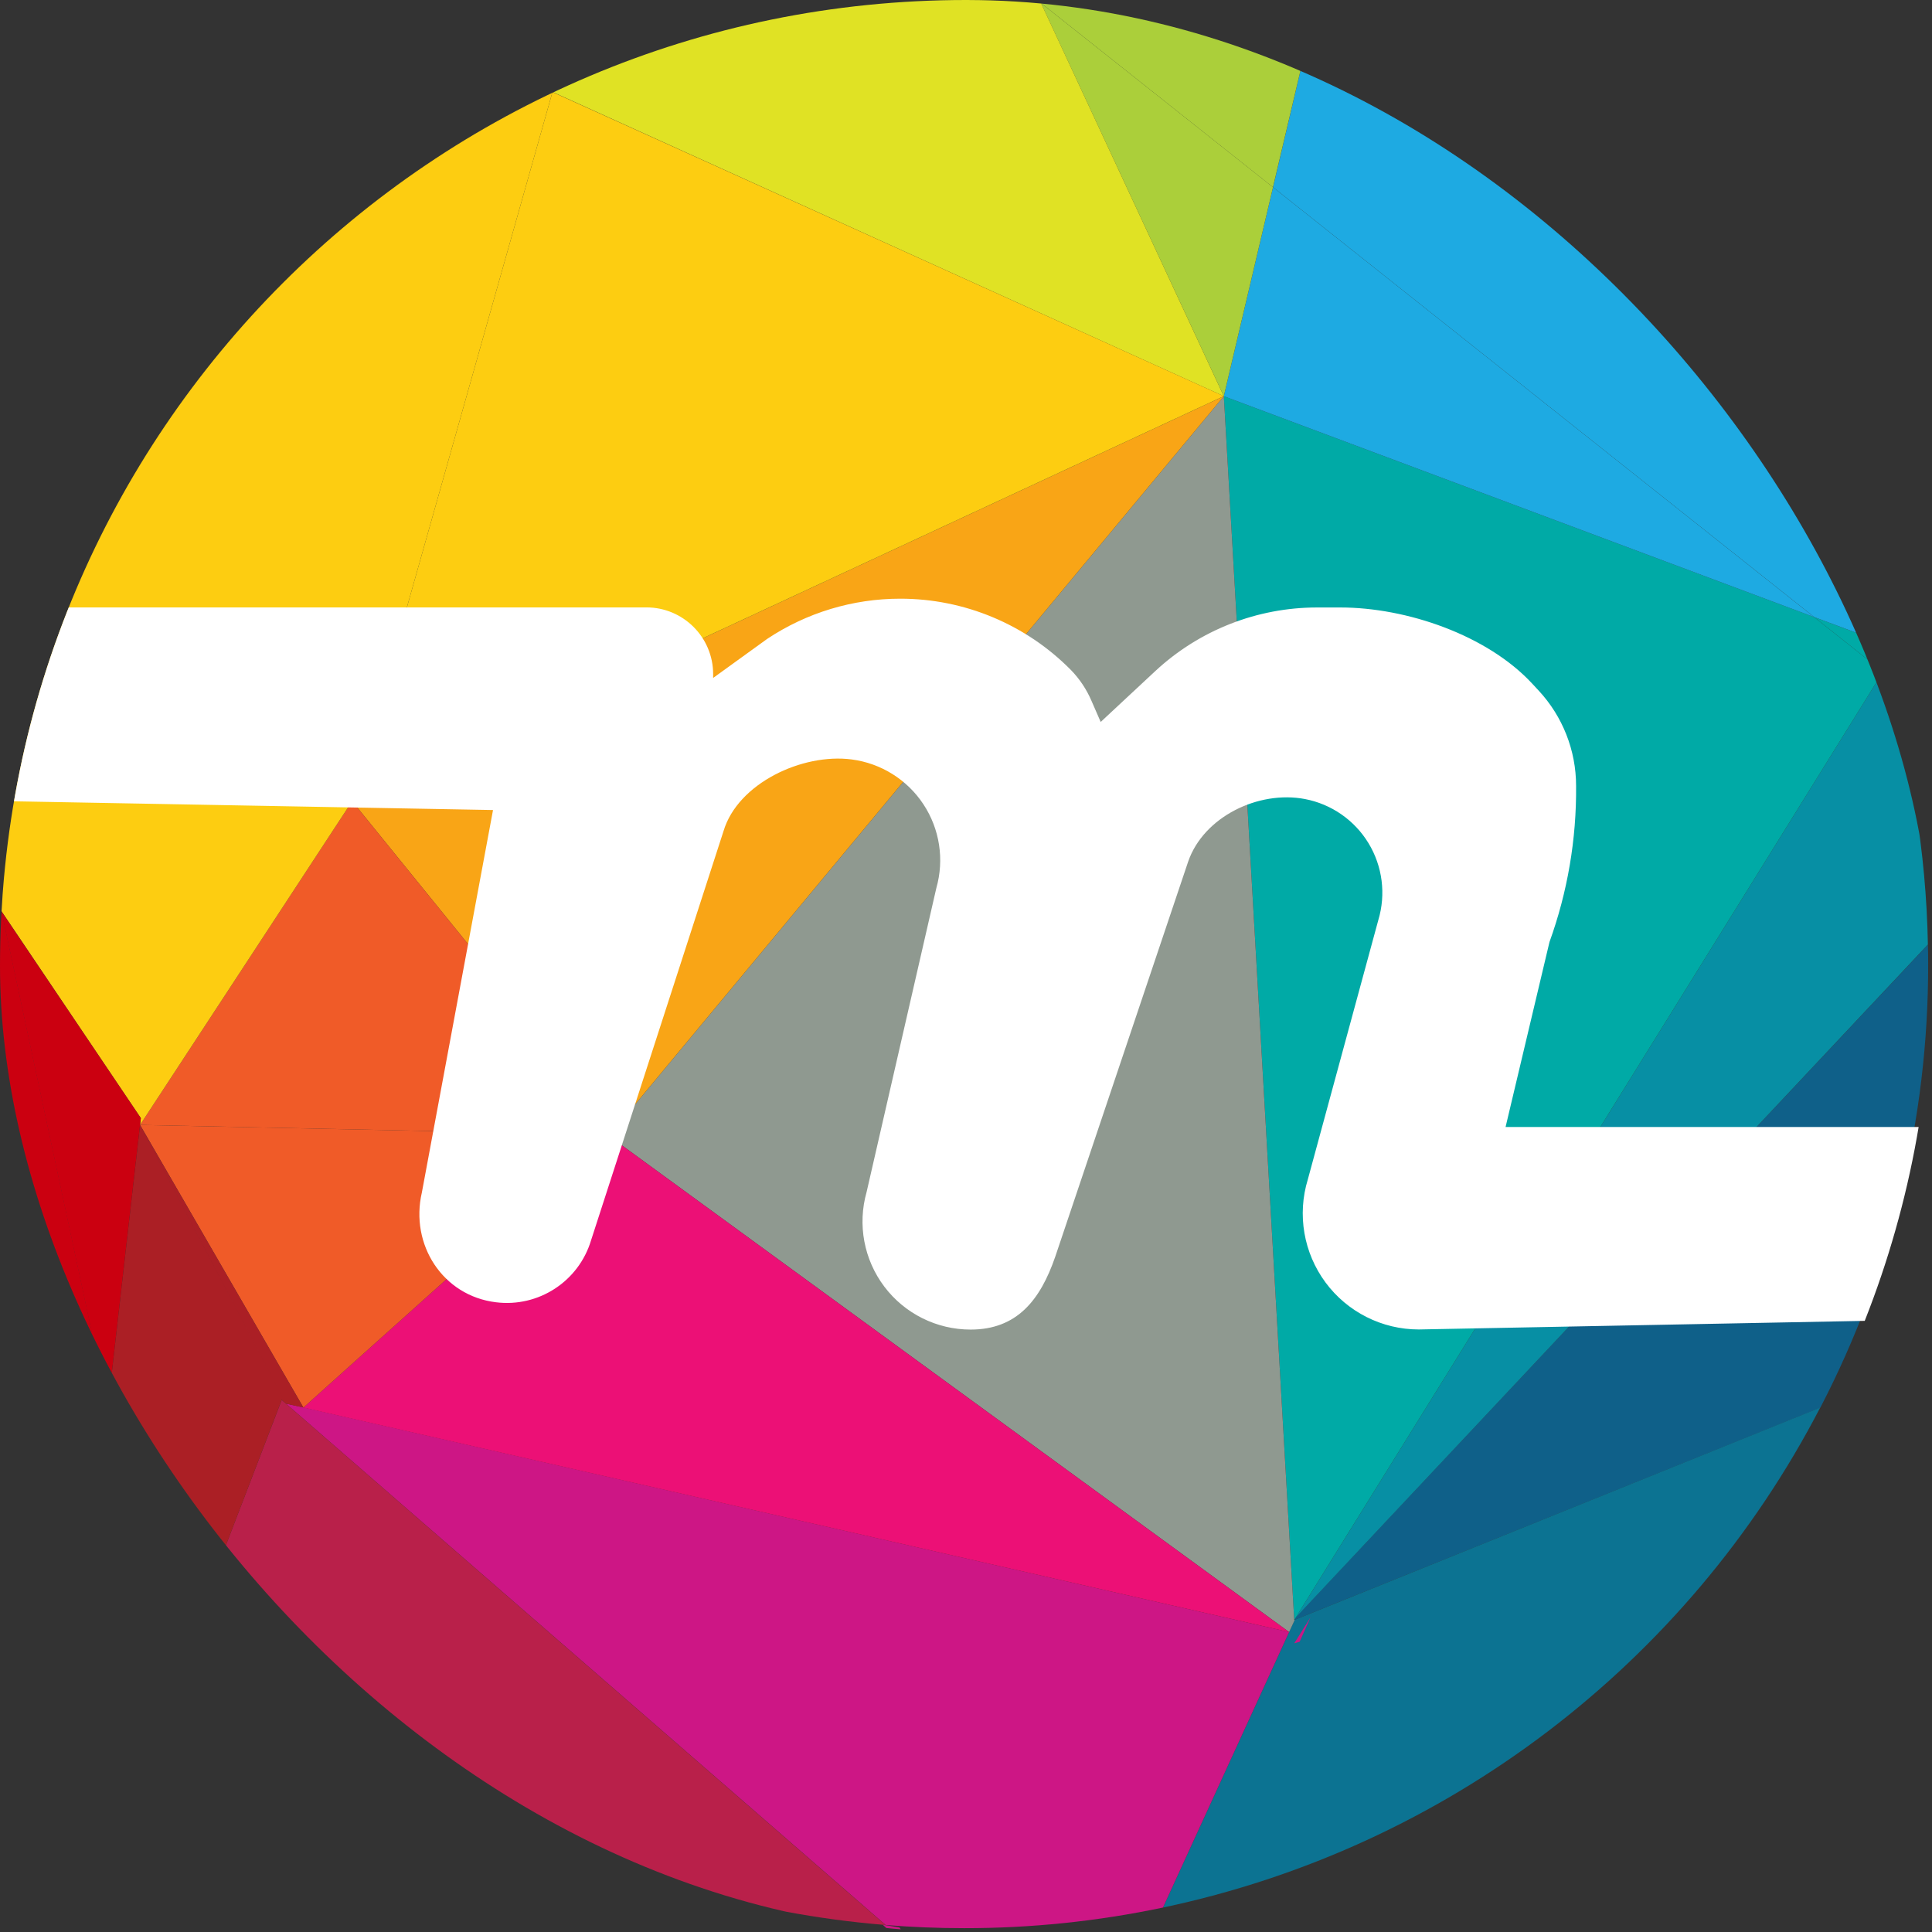 <svg width="250" height="250" viewBox="0 0 250 250" fill="none" xmlns="http://www.w3.org/2000/svg">
<rect x="0" y="0" width="250" height="250" fill="#333333" stroke="none"/>
<g clip-path="url(#clip0_242_94258)">
<path d="M249.469 122.25C249.494 123.096 249.504 123.928 249.504 124.769C249.535 144.742 244.748 164.428 235.547 182.156L167.525 209.607L167.663 209.297L249.469 122.25Z" fill="#0F6089"/>
<path d="M249.469 122.222L167.678 209.298L243.657 86.926C247.289 98.349 249.246 110.238 249.469 122.222Z" fill="#078FA4"/>
<path d="M243.657 86.926L167.677 209.298L167.471 209.628L158.361 51.267L234.749 79.849L243.657 86.926Z" fill="#00AAA6"/>
<path d="M243.655 86.924L234.748 79.847L242.198 82.628C242.72 84.05 243.212 85.487 243.655 86.924Z" fill="#00AAA6"/>
<path d="M242.201 82.628L168.579 7.923C202.888 20.822 229.804 48.134 242.201 82.628ZM168.579 7.923L242.201 82.628L234.75 79.847L164.73 24.227L168.569 7.923H168.579Z" fill="#1EAAE2"/>
<path d="M167.526 209.607L235.537 182.136C218.315 215.358 187.101 239.103 150.488 246.836L166.812 211.186L167.526 209.607Z" fill="#0C7392"/>
<path d="M234.749 79.852L158.361 51.269L164.729 24.231L234.749 79.852Z" fill="#1EAAE2"/>
<path d="M168.566 7.924L164.723 24.228L134.703 0.395C146.29 1.293 157.691 3.828 168.566 7.924Z" fill="#ABCF3A"/>
<path d="M167.471 212.647L169.571 209.297L168.171 212.447L167.471 212.647Z" fill="#CD1685"/>
<path d="M167.541 209.608L166.813 211.188L78.609 146.842L79.751 145.829L158.363 51.267L167.473 209.628L167.541 209.608Z" fill="#8F9990"/>
<path d="M166.811 211.187L150.487 246.836C142.029 248.618 133.408 249.512 124.764 249.504C121.319 249.504 117.948 249.366 114.601 249.095L36.998 181.625L39.257 182.117L166.811 211.187Z" fill="#CD1685"/>
<path d="M166.81 211.19L39.256 182.14L78.606 146.844L166.81 211.19Z" fill="#EC1076"/>
<path d="M164.728 24.228L158.36 51.266L134.703 0.395L164.728 24.228Z" fill="#ABCF3A"/>
<path d="M134.707 0.395L158.358 51.266L71.488 11.896C88.141 4.03 106.334 -0.034 124.751 -0.004C128.102 -0.004 131.414 0.134 134.707 0.395Z" fill="#E0E224"/>
<path d="M158.364 51.267L79.751 145.829L45.568 103.673L158.364 51.267Z" fill="#F9A516"/>
<path d="M158.364 51.263L45.568 103.67L71.489 11.913L158.364 51.263Z" fill="#FDCD11"/>
<path d="M119.223 253.561L114.223 249.061L116.387 249.411L119.223 253.561Z" fill="#CD1685"/>
<path d="M36.998 181.626L114.586 249.097L114.222 249.062L27.908 203.398L36.452 181.144L36.998 181.626ZM27.908 203.398L114.222 249.062C80.432 246.233 49.259 229.741 27.908 203.398Z" fill="#B9204A"/>
<path d="M45.567 103.67L79.75 145.825L78.608 146.839L18.121 145.565L45.567 103.67Z" fill="#F05B28"/>
<path d="M78.608 146.841L39.258 182.137L18.121 145.567L78.608 146.841Z" fill="#F05B28"/>
<path d="M71.488 11.909L45.567 103.671L18.121 145.565L18.225 144.684L0.203 117.922C2.708 70.984 31.168 30.959 71.488 11.909Z" fill="#FDCD11"/>
<path d="M18.123 145.567L39.26 182.137L37.001 181.625L18.123 145.567ZM37.001 181.625L36.455 181.133L27.912 203.397C22.547 196.804 17.87 189.681 13.955 182.137L18.123 145.577L37.001 181.625Z" fill="#AB1F25"/>
<path d="M0.18 117.922L18.226 144.684L18.123 145.565L13.954 182.125L0.18 117.922Z" fill="#CB0010"/>
<path d="M0.203 117.922L13.982 182.125C4.772 164.403 -0.026 144.72 -0.004 124.748C-0.004 122.459 0.05 120.191 0.203 117.922Z" fill="#CB0010"/>
<path d="M194.821 145.831L200.5 121.904C202.843 115.424 204.009 108.578 203.945 101.688C203.944 97.115 202.214 92.711 199.102 89.36L198.256 88.45C192.439 82.18 182.016 78.607 173.443 78.607H170.446C162.68 78.602 155.201 81.537 149.511 86.821L142.429 93.42L141.218 90.644C140.588 89.183 139.695 87.849 138.586 86.707C132.753 80.792 124.791 77.464 116.484 77.47C110.354 77.469 104.361 79.283 99.26 82.682L92.281 87.726V87.234C92.279 82.463 88.41 78.597 83.64 78.597H7.97L1.135 103.676L63.797 104.818L54.59 154.306C53.025 161.043 57.291 167.682 64.181 168.514C69.69 169.199 74.889 165.809 76.484 160.492L93.625 107.539C95.475 101.363 103.812 97.436 110.21 98.272C114.002 98.767 117.392 100.887 119.495 104.081C121.599 107.275 122.208 111.227 121.164 114.906L112.139 154.242C110.941 158.461 111.792 162.997 114.436 166.495C117.081 169.993 121.213 172.049 125.598 172.047C131.568 172.047 134.604 168.263 136.548 162.618L153.748 111.491C155.746 105.699 162.833 102.249 168.856 103.395C172.285 104.05 175.276 106.128 177.087 109.113C178.897 112.098 179.358 115.711 178.354 119.055L169.23 152.623C167.839 157.177 168.689 162.12 171.521 165.948C174.354 169.775 178.834 172.033 183.595 172.032L242.513 170.895L249.348 145.831H194.821Z" fill="white"/>
</g>
<defs>
<clipPath id="clip0_242_94258">
<rect width="250" height="250" rx="125" fill="white"/>
</clipPath>
</defs>
</svg>
